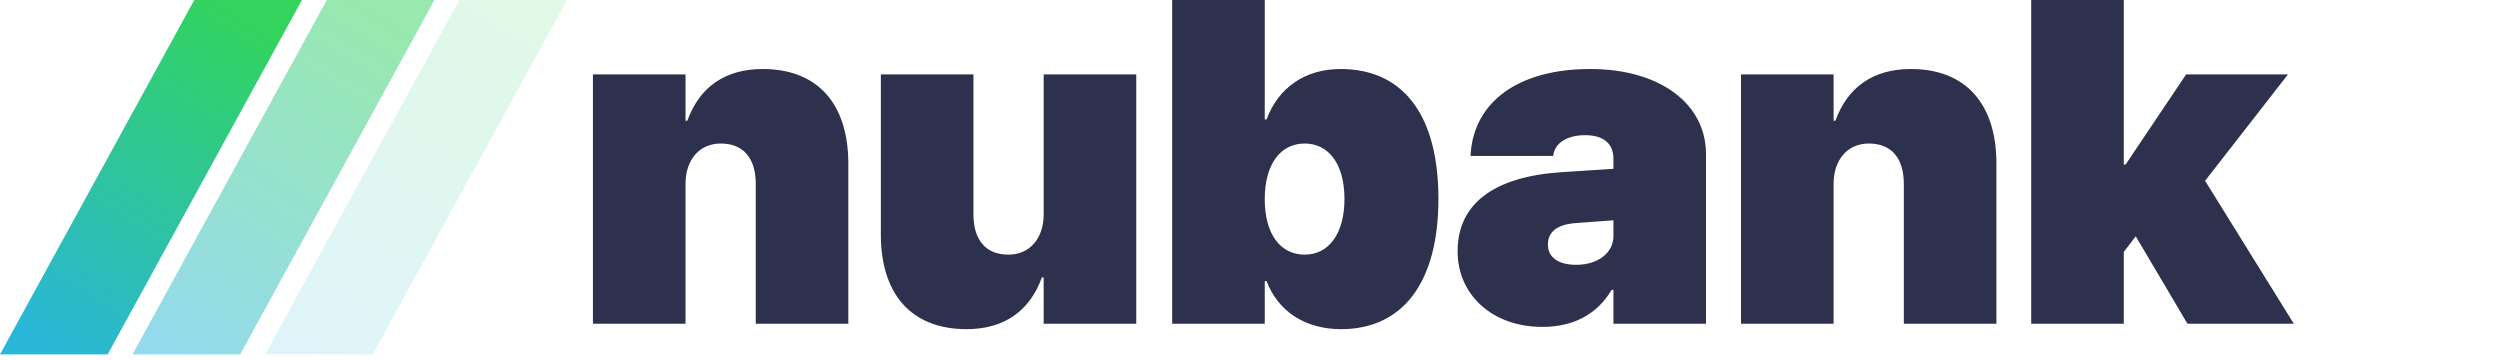 <svg width="139" height="20" viewBox="0 0 139 20" fill="none" xmlns="http://www.w3.org/2000/svg">
<g clip-path="url(#clip0)">
<path fill-rule="evenodd" clip-rule="evenodd" d="M10.802 0L0 19.704H5.986L16.789 0H10.802Z" fill="url(#paint0_linear)"/>
<path opacity="0.5" fill-rule="evenodd" clip-rule="evenodd" d="M18.171 0L7.368 19.704H13.354L24.157 0H18.171Z" fill="url(#paint1_linear)"/>
<path opacity="0.15" fill-rule="evenodd" clip-rule="evenodd" d="M25.539 0L14.737 19.704H20.723L31.525 0H25.539Z" fill="url(#paint2_linear)"/>
<path d="M32.967 18H38.115V10.215C38.115 8.922 38.855 7.98 40.073 7.98C41.367 7.98 42.02 8.834 42.02 10.228V18H47.167V9.098C47.167 5.771 45.46 3.837 42.409 3.837C40.312 3.837 38.893 4.842 38.215 6.712H38.115V4.138H32.967V18ZM53.734 18.301C55.831 18.301 57.25 17.297 57.928 15.426H58.028V18H63.176V4.138H58.028V11.923C58.028 13.216 57.287 14.158 56.069 14.158C54.776 14.158 54.123 13.304 54.123 11.91V4.138H48.975V13.04C48.975 16.368 50.683 18.301 53.734 18.301ZM74.564 18.301C78.004 18.301 79.976 15.69 79.976 11.069V11.057C79.976 6.411 78.03 3.837 74.539 3.837C72.555 3.837 71.074 4.879 70.421 6.637H70.32V-0.118H65.172V18H70.32V15.627H70.421C71.049 17.297 72.555 18.301 74.564 18.301ZM72.543 14.158C71.187 14.158 70.32 13.015 70.32 11.082V11.069C70.32 9.123 71.199 7.98 72.543 7.98C73.874 7.98 74.752 9.123 74.752 11.057V11.069C74.752 12.978 73.886 14.158 72.543 14.158ZM85.751 18.176C87.534 18.176 88.828 17.435 89.606 16.117H89.707V18H94.854V8.571C94.854 5.758 92.28 3.837 88.426 3.837C84.383 3.837 81.985 5.683 81.771 8.508L81.759 8.671H86.354L86.379 8.545C86.492 7.98 87.082 7.516 88.137 7.516C89.192 7.516 89.707 8.018 89.707 8.822V9.387L86.793 9.575C83.102 9.826 81.043 11.295 81.043 13.97V13.982C81.043 16.368 82.951 18.176 85.751 18.176ZM86.065 13.605V13.593C86.065 12.902 86.555 12.475 87.647 12.4L89.707 12.249V13.128C89.707 14.045 88.865 14.723 87.635 14.723C86.68 14.723 86.065 14.334 86.065 13.605ZM96.8 18H101.948V10.215C101.948 8.922 102.689 7.98 103.907 7.98C105.2 7.98 105.853 8.834 105.853 10.228V18H111.001V9.098C111.001 5.771 109.294 3.837 106.242 3.837C104.146 3.837 102.727 4.842 102.049 6.712H101.948V4.138H96.8V18ZM112.935 18H118.083V14.007L118.748 13.141L121.623 18H127.537L122.603 10.052L127.211 4.138H121.548L118.183 9.148H118.083V-0.118H112.935V18Z" fill="#2D314D"/>
</g>
<defs>
<linearGradient id="paint0_linear" x1="12.121" y1="-7.1397e-07" x2="0.484" y2="18.129" gradientUnits="userSpaceOnUse">
<stop stop-color="#33D35E"/>
<stop offset="1" stop-color="#2AB6D9"/>
</linearGradient>
<linearGradient id="paint1_linear" x1="19.489" y1="-7.1397e-07" x2="7.852" y2="18.129" gradientUnits="userSpaceOnUse">
<stop stop-color="#33D35E"/>
<stop offset="1" stop-color="#2AB6D9"/>
</linearGradient>
<linearGradient id="paint2_linear" x1="26.857" y1="-7.1397e-07" x2="15.22" y2="18.128" gradientUnits="userSpaceOnUse">
<stop stop-color="#33D35E"/>
<stop offset="1" stop-color="#2AB6D9"/>
</linearGradient>
<clipPath id="clip0">
<rect width="139" height="20" fill="white"/>
</clipPath>
</defs>
</svg>
